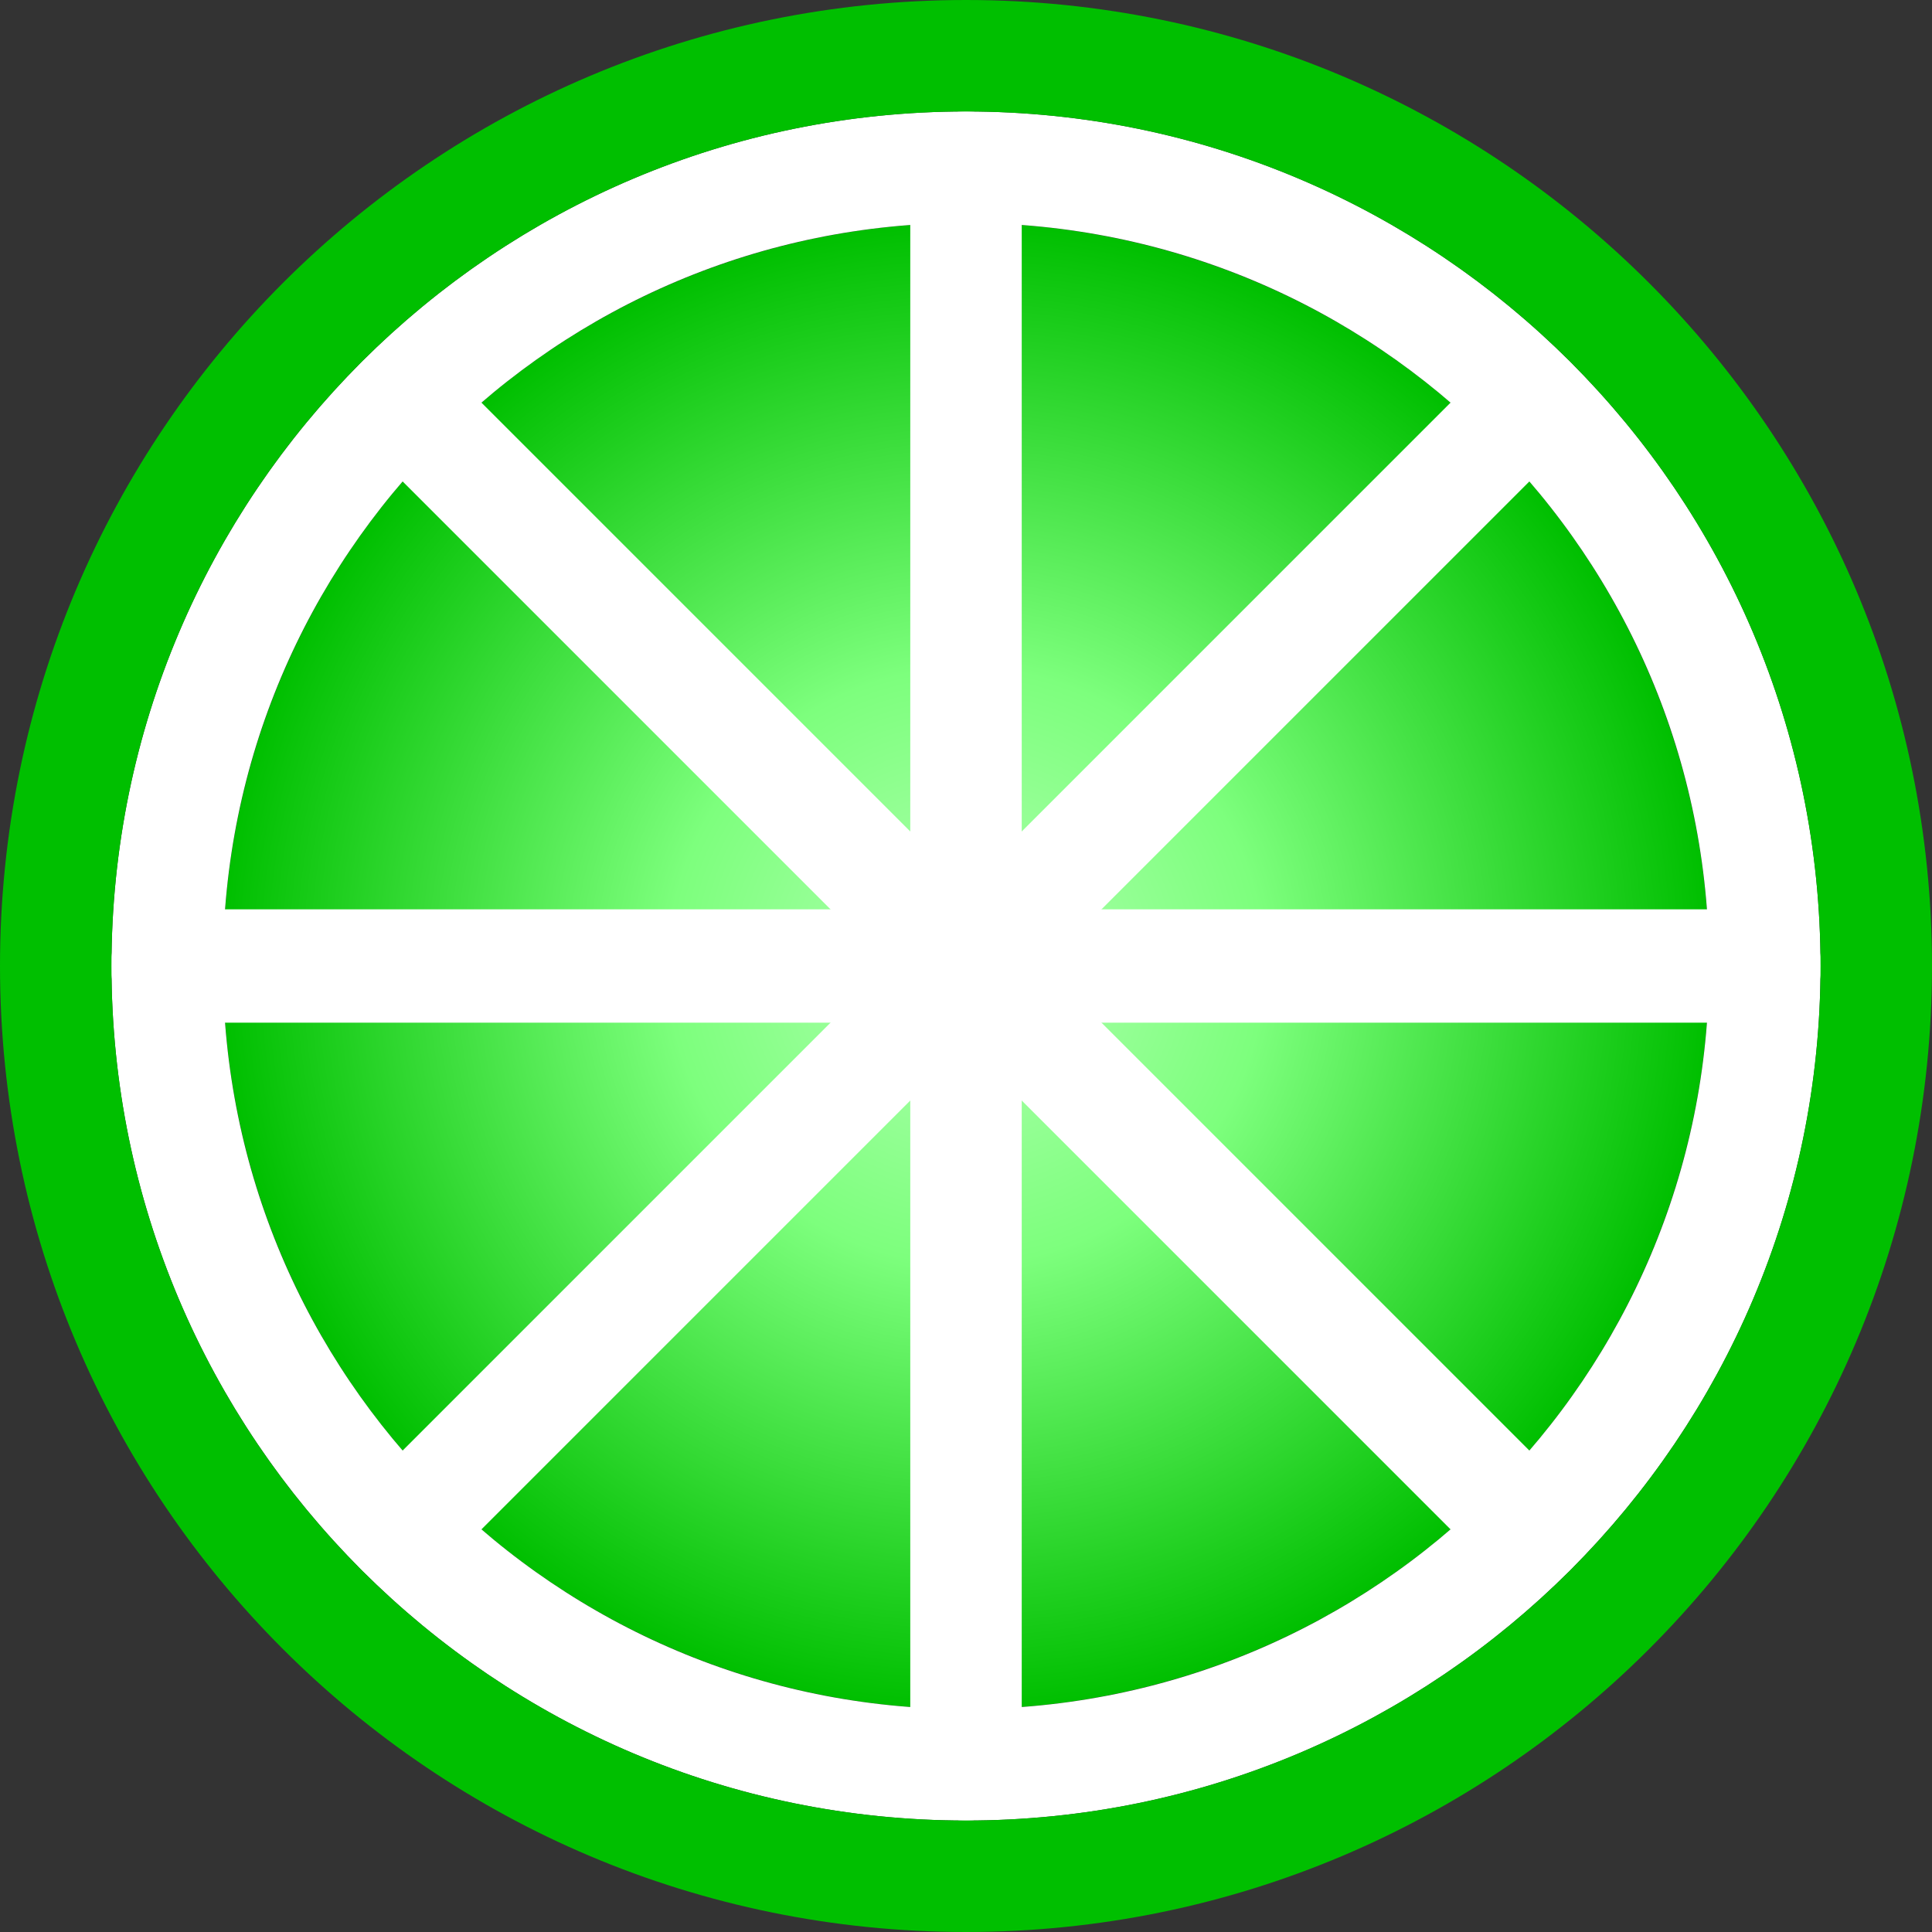 <?xml version="1.0" encoding="UTF-8" standalone="no"?>
<!-- Created with Inkscape (http://www.inkscape.org/) -->

<svg
   xmlns:dc="http://purl.org/dc/elements/1.1/"
   xmlns:cc="http://creativecommons.org/ns#"
   xmlns:rdf="http://www.w3.org/1999/02/22-rdf-syntax-ns#"
   xmlns:svg="http://www.w3.org/2000/svg"
   xmlns="http://www.w3.org/2000/svg"
   xmlns:xlink="http://www.w3.org/1999/xlink"
   xmlns:sodipodi="http://sodipodi.sourceforge.net/DTD/sodipodi-0.dtd"
   xmlns:inkscape="http://www.inkscape.org/namespaces/inkscape"
   version="1.1"
   width="520"
   height="520"
   id="svg2"
   inkscape:version="0.48.4 r9939"
   sodipodi:docname="bergamot_disk_4_white.svg"
   inkscape:export-filename="/home/cellis/drawing-2.png"
   inkscape:export-xdpi="10.345151"
   inkscape:export-ydpi="10.345151">
  <rect width="100%" height="100%" fill="#333333" stroke="none"/>
  <sodipodi:namedview
     pagecolor="#ffffff"
     bordercolor="#666666"
     borderopacity="1"
     objecttolerance="10"
     gridtolerance="10"
     guidetolerance="10"
     inkscape:pageopacity="1"
     inkscape:pageshadow="2"
     inkscape:window-width="1920"
     inkscape:window-height="1025"
     id="namedview11"
     showgrid="false"
     inkscape:zoom="1.668772"
     inkscape:cx="198.9763"
     inkscape:cy="260.29962"
     inkscape:window-x="-2"
     inkscape:window-y="-3"
     inkscape:window-maximized="1"
     inkscape:current-layer="layer1"
     fit-margin-left="0"
     fit-margin-top="0"
     fit-margin-right="0"
     fit-margin-bottom="0" />
  <defs
     id="defs4">
    <linearGradient
       id="linearGradient3757">
      <stop
         style="stop-color:#b1ffb1;stop-opacity:1;"
         offset="0"
         id="stop3767" />
      <stop
         id="stop3769"
         offset="0.4"
         style="stop-color:#7dff7d;stop-opacity:1;" />
      <stop
         id="stop3761"
         offset="1"
         style="stop-color:#00bf00;stop-opacity:1;" />
    </linearGradient>
    <radialGradient
       inkscape:collect="always"
       xlink:href="#linearGradient3757"
       id="radialGradient3763"
       cx="200"
       cy="200"
       fx="200"
       fy="200"
       r="200"
       gradientUnits="userSpaceOnUse" />
  </defs>
  <g
     id="layer1"
     transform="translate(60,60)">
    <path
       d="m 400,200 a 200,200 0 1 1 -400,0 200,200 0 1 1 400,0 z"
       id="CentreDisk"
       style="fill:url(#radialGradient3763);fill-opacity:1.0;stroke:none;stroke-width:0;stroke-linecap:round;stroke-miterlimit:4;stroke-opacity:1;stroke-dasharray:none"
       inkscape:connector-curvature="0"
       inkscape:label="CentreDisk" />
    <!-- Cross -->
    <path
       d="m -15,200 430,0"
       id="path2"
       style="fill:none;stroke:#FFFFFF;stroke-width:30.498;stroke-linecap:round;stroke-linejoin:miter;stroke-miterlimit:4;stroke-opacity:1;stroke-dasharray:none"
       inkscape:connector-curvature="0" />
    <path
       d="m 200,-15 0,430"
       id="path3"
       style="fill:none;stroke:#FFFFFF;stroke-width:30;stroke-linecap:round;stroke-linejoin:miter;stroke-miterlimit:4;stroke-opacity:1;stroke-dasharray:none"
       inkscape:connector-curvature="0" />
    <!-- Diags -->
    <path
       d="M 48,48 352,352"
       id="path6"
       style="fill:none;stroke:#FFFFFF;stroke-width:30;stroke-linecap:round;stroke-linejoin:miter;stroke-miterlimit:4;stroke-opacity:1;stroke-dasharray:none"
       inkscape:connector-curvature="0" />
    <path
       d="M 48,352 352,48"
       id="path7"
       style="fill:none;stroke:#FFFFFF;stroke-width:30;stroke-linecap:round;stroke-linejoin:miter;stroke-miterlimit:4;stroke-opacity:1;stroke-dasharray:none"
       inkscape:connector-curvature="0" />
    <path
       sodipodi:type="arc"
       style="fill:none;stroke:#FFFFFF;stroke-width:30;stroke-linecap:round;stroke-miterlimit:4;stroke-opacity:1;stroke-dasharray:none"
       id="path2987"
       sodipodi:cx="200"
       sodipodi:cy="200"
       sodipodi:rx="215"
       sodipodi:ry="215"
       d="M 415,200 C 415,318.741 318.741,415 200,415 81.259,415 -15,318.741 -15,200 -15,81.259 81.259,-15 200,-15 c 118.741,0 215,96.259 215,215 z" />
    <path
       sodipodi:type="arc"
       style="fill:none;stroke:#00bf00;stroke-width:30;stroke-linecap:round;stroke-miterlimit:4;stroke-opacity:1;stroke-dasharray:none"
       id="path2988"
       sodipodi:cx="200"
       sodipodi:cy="200"
       sodipodi:rx="245"
       sodipodi:ry="245"
       d="M 445,200 C 445,335.31 335.31,445 200,445 64.69,445 -45,335.31 -45,200 -45,64.69 64.69,-45 200,-45 335.31,-45 445,64.69 445,200 z" />
  </g>
</svg>
